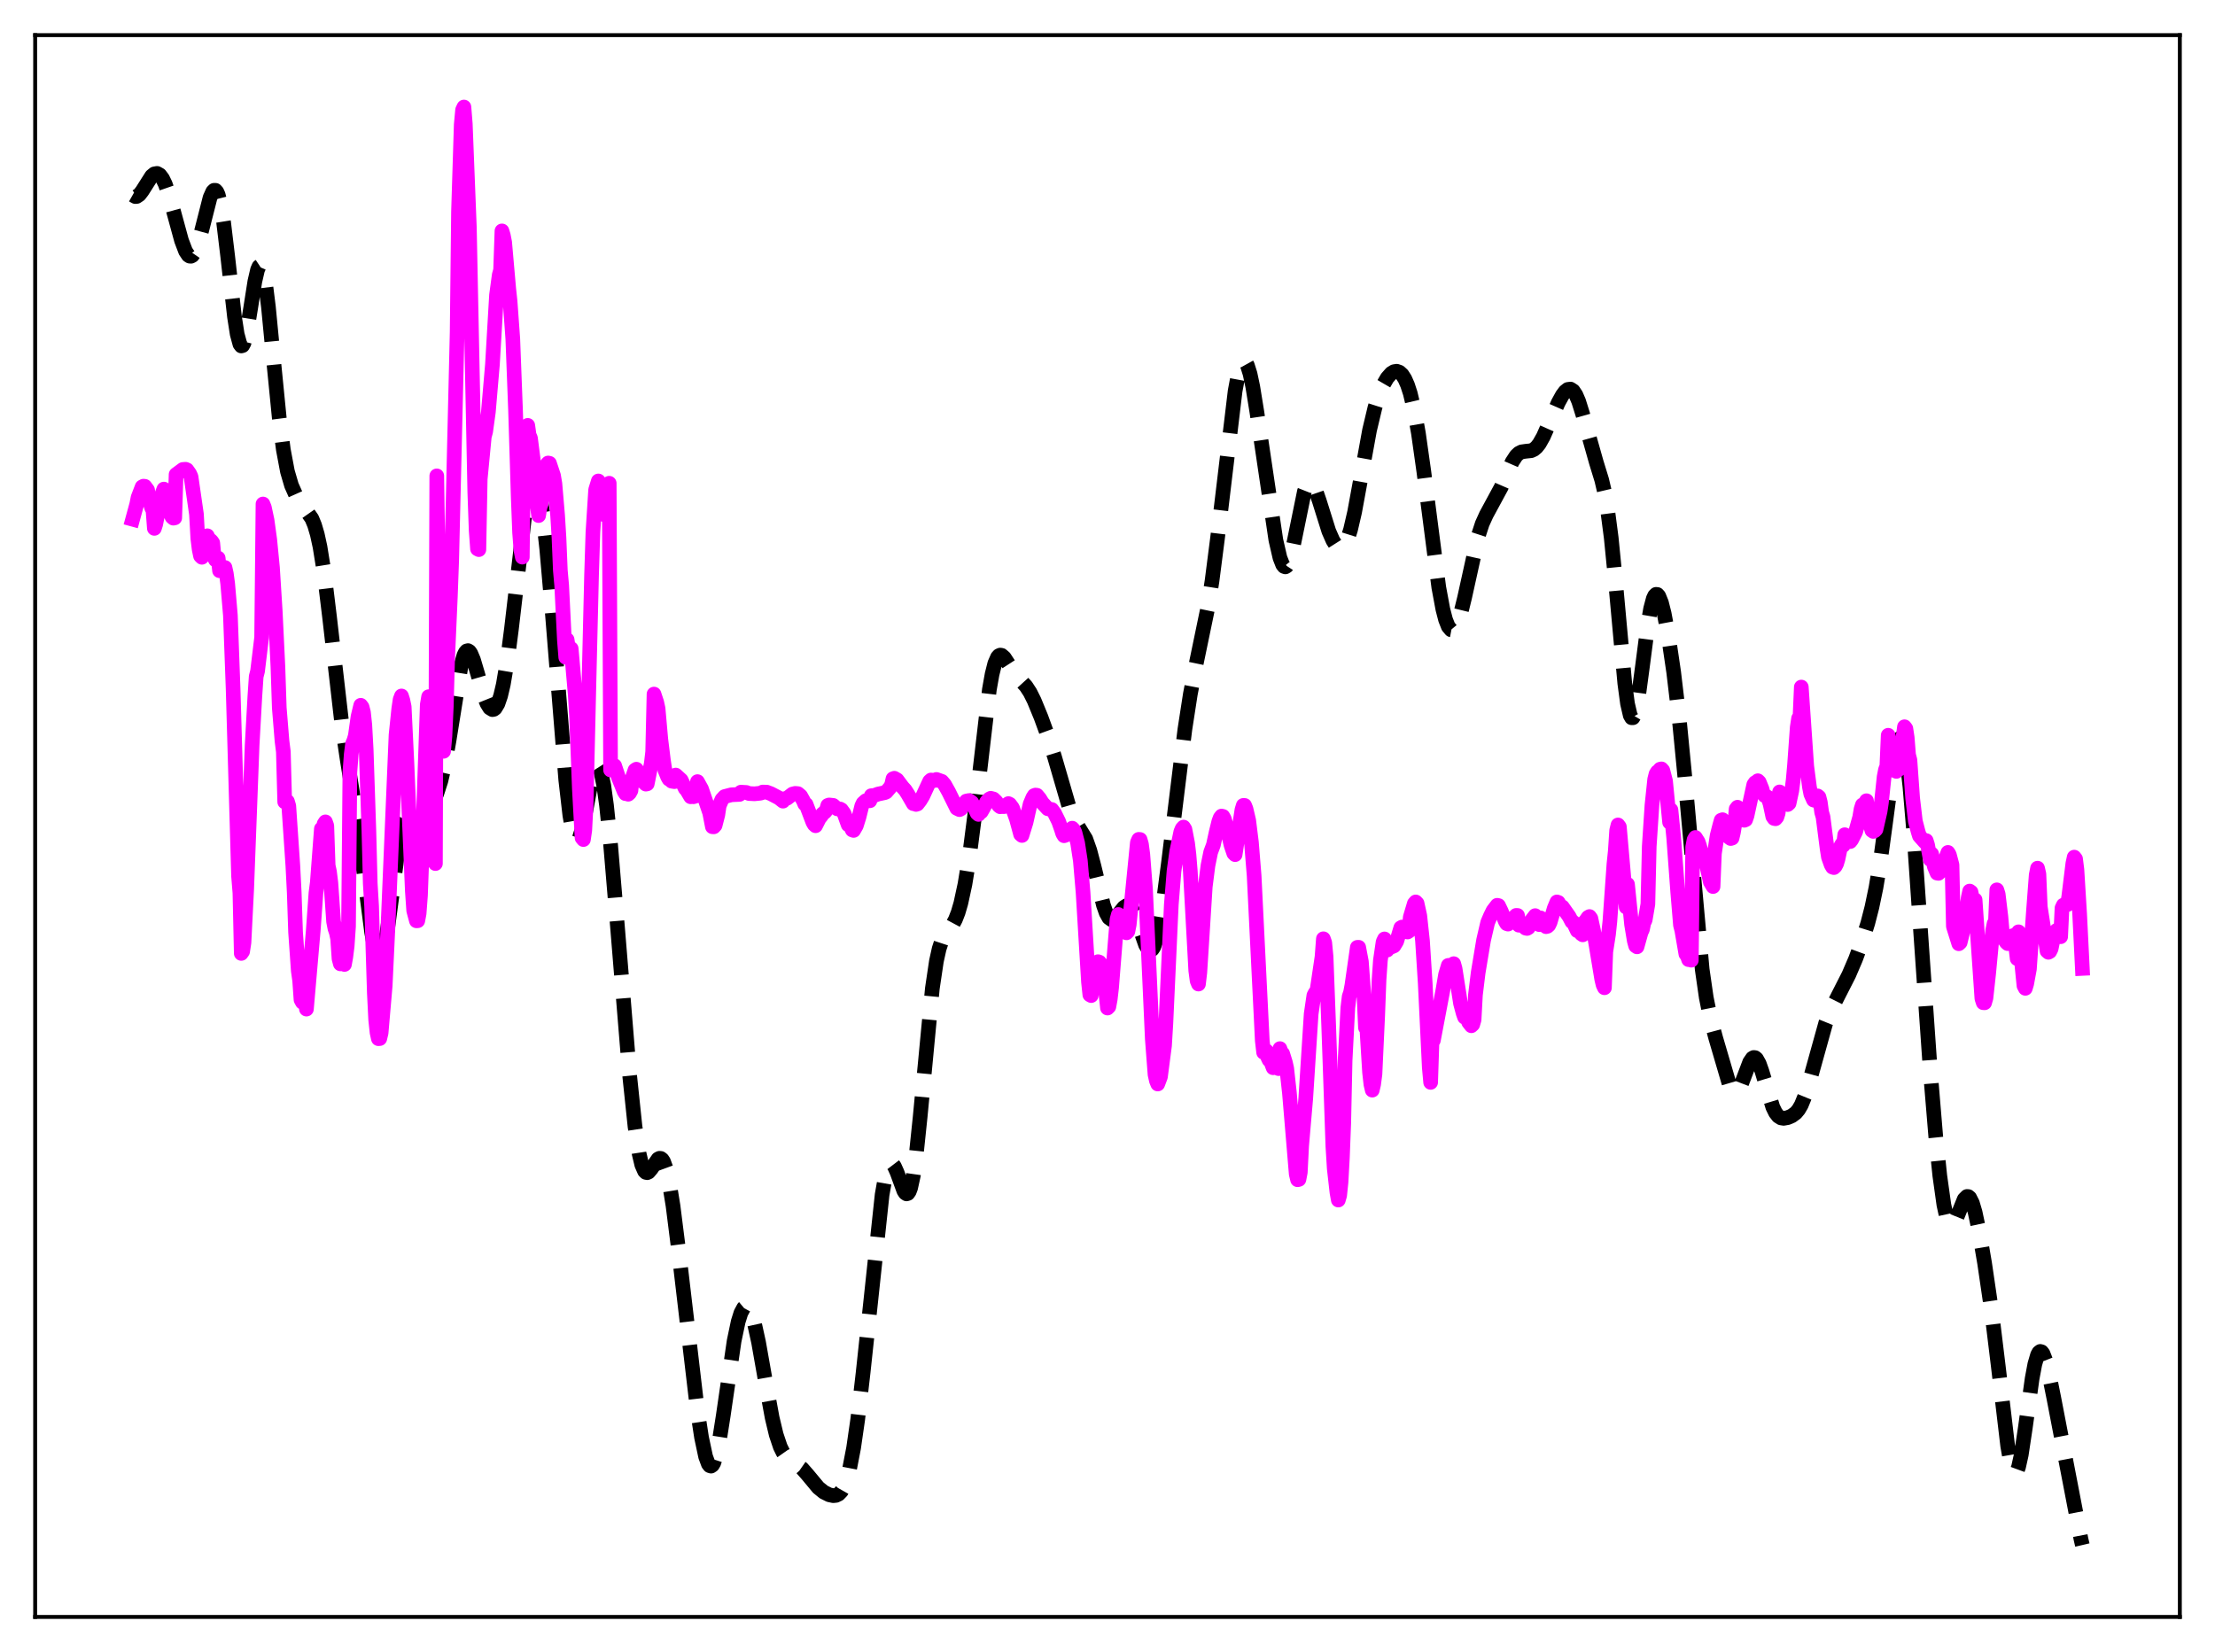 <?xml version="1.0" encoding="utf-8" standalone="no"?>
<!DOCTYPE svg PUBLIC "-//W3C//DTD SVG 1.1//EN"
  "http://www.w3.org/Graphics/SVG/1.1/DTD/svg11.dtd">
<svg xmlns:xlink="http://www.w3.org/1999/xlink" width="453.6pt" height="338.4pt" viewBox="0 0 453.6 338.4" xmlns="http://www.w3.org/2000/svg" version="1.1">
 <defs>
  <style type="text/css">*{stroke-linejoin: round; stroke-linecap: butt}</style>
 </defs>
 <g id="figure_1">
  <g id="patch_1">
   <path d="M 0 338.4 
L 453.6 338.4 
L 453.6 0 
L 0 0 
z
" style="fill: #ffffff"/>
  </g>
  <g id="axes_1">
   <g id="patch_2">
    <path d="M 7.2 331.2 
L 446.4 331.2 
L 446.4 7.2 
L 7.2 7.2 
z
" style="fill: #ffffff"/>
   </g>
   <g id="matplotlib.axis_1"/>
   <g id="matplotlib.axis_2"/>
   <g id="line2d_1">
    <path d="M 27.164 39.949 
L 27.72 40.265 
L 27.998 40.239 
L 28.554 39.86 
L 29.11 39.137 
L 31.056 36.069 
L 31.612 35.613 
L 32.168 35.518 
L 32.725 35.828 
L 33.281 36.56 
L 33.837 37.704 
L 34.671 40.105 
L 35.783 44.172 
L 37.173 49.268 
L 38.007 51.463 
L 38.563 52.287 
L 38.842 52.469 
L 39.12 52.486 
L 39.398 52.336 
L 39.954 51.531 
L 40.51 50.102 
L 41.344 47.053 
L 43.012 40.493 
L 43.568 39.251 
L 43.846 38.979 
L 44.124 38.981 
L 44.402 39.283 
L 44.68 39.901 
L 45.237 42.109 
L 45.793 45.551 
L 46.627 52.488 
L 48.017 64.874 
L 48.573 68.445 
L 49.129 70.492 
L 49.407 70.861 
L 49.685 70.782 
L 49.963 70.272 
L 50.519 68.102 
L 51.354 62.953 
L 52.188 57.644 
L 52.744 55.246 
L 53.022 54.615 
L 53.3 54.429 
L 53.578 54.714 
L 53.856 55.479 
L 54.412 58.381 
L 54.968 62.844 
L 56.08 74.377 
L 57.193 85.652 
L 58.027 92.116 
L 58.861 96.564 
L 59.695 99.421 
L 60.529 101.291 
L 61.363 102.644 
L 63.866 106.225 
L 64.422 107.577 
L 64.978 109.463 
L 65.534 112.015 
L 66.368 117.213 
L 67.48 126.337 
L 69.983 148.108 
L 71.095 155.541 
L 73.319 169.414 
L 74.709 180.235 
L 76.1 190.907 
L 76.656 194.046 
L 77.212 196.031 
L 77.49 196.51 
L 77.768 196.619 
L 78.046 196.347 
L 78.324 195.699 
L 78.88 193.335 
L 79.436 189.767 
L 81.939 170.834 
L 82.495 168.529 
L 83.051 167.314 
L 83.329 167.071 
L 83.607 167.027 
L 84.163 167.37 
L 85.553 168.71 
L 86.109 168.746 
L 86.665 168.342 
L 87.221 167.553 
L 88.056 165.904 
L 89.446 162.563 
L 90.28 159.978 
L 91.114 156.446 
L 91.948 151.739 
L 94.451 136.149 
L 95.007 134.238 
L 95.285 133.659 
L 95.563 133.339 
L 95.841 133.269 
L 96.119 133.437 
L 96.397 133.82 
L 96.953 135.125 
L 97.787 137.935 
L 99.177 142.733 
L 99.733 144.114 
L 100.289 145.01 
L 100.846 145.351 
L 101.124 145.296 
L 101.402 145.083 
L 101.958 144.162 
L 102.514 142.541 
L 103.07 140.187 
L 103.904 135.263 
L 104.738 128.823 
L 107.797 102.644 
L 108.353 99.818 
L 108.909 98.193 
L 109.187 97.871 
L 109.465 97.889 
L 109.743 98.249 
L 110.021 98.949 
L 110.577 101.344 
L 111.133 104.982 
L 111.967 112.46 
L 113.08 125.248 
L 115.86 159.768 
L 116.694 167.001 
L 117.25 170.184 
L 117.806 171.885 
L 118.084 172.169 
L 118.362 172.089 
L 118.64 171.664 
L 119.197 169.914 
L 120.031 165.745 
L 121.143 159.808 
L 121.699 157.78 
L 121.977 157.18 
L 122.255 156.904 
L 122.533 156.977 
L 122.811 157.414 
L 123.089 158.221 
L 123.645 160.914 
L 124.201 164.933 
L 125.036 172.962 
L 126.426 189.543 
L 128.928 220.164 
L 130.04 230.742 
L 130.874 236.265 
L 131.431 238.603 
L 131.987 239.875 
L 132.265 240.145 
L 132.543 240.202 
L 132.821 240.077 
L 133.377 239.425 
L 134.767 237.402 
L 135.045 237.259 
L 135.323 237.283 
L 135.601 237.498 
L 135.879 237.923 
L 136.435 239.443 
L 136.991 241.86 
L 137.826 246.988 
L 138.938 255.816 
L 142.83 288.985 
L 143.665 294.432 
L 144.499 298.36 
L 145.055 299.859 
L 145.333 300.221 
L 145.611 300.31 
L 145.889 300.121 
L 146.167 299.656 
L 146.723 297.932 
L 147.279 295.264 
L 148.113 289.963 
L 150.338 274.685 
L 151.172 270.709 
L 151.728 268.932 
L 152.284 267.902 
L 152.562 267.671 
L 152.84 267.63 
L 153.118 267.775 
L 153.396 268.104 
L 153.952 269.293 
L 154.508 271.137 
L 155.342 274.929 
L 156.733 282.813 
L 158.123 290.378 
L 158.957 293.87 
L 159.791 296.355 
L 160.347 297.489 
L 160.903 298.281 
L 161.737 299.031 
L 164.24 300.779 
L 165.352 302.046 
L 167.576 304.72 
L 168.689 305.625 
L 169.801 306.182 
L 170.635 306.361 
L 171.191 306.307 
L 171.747 306.038 
L 172.303 305.463 
L 172.859 304.481 
L 173.415 302.99 
L 173.971 300.908 
L 174.806 296.58 
L 175.64 290.806 
L 176.752 281.171 
L 180.645 244.722 
L 181.201 241.581 
L 181.757 239.482 
L 182.313 238.481 
L 182.591 238.381 
L 182.869 238.527 
L 183.147 238.891 
L 183.703 240.132 
L 185.093 243.924 
L 185.371 244.353 
L 185.649 244.547 
L 185.927 244.46 
L 186.205 244.059 
L 186.483 243.318 
L 187.04 240.767 
L 187.596 236.832 
L 188.43 228.823 
L 190.932 202.467 
L 191.766 196.857 
L 192.322 194.342 
L 192.879 192.646 
L 193.435 191.547 
L 194.269 190.465 
L 195.103 189.371 
L 195.659 188.332 
L 196.215 186.9 
L 196.771 184.995 
L 197.605 181.14 
L 198.439 176.03 
L 199.552 167.384 
L 202.61 141.234 
L 203.166 138.102 
L 203.722 135.897 
L 204.278 134.623 
L 204.556 134.308 
L 204.834 134.184 
L 205.112 134.227 
L 205.669 134.705 
L 206.503 135.979 
L 207.893 138.13 
L 209.005 139.341 
L 210.117 140.56 
L 210.951 141.839 
L 211.786 143.511 
L 213.176 146.893 
L 214.844 151.461 
L 215.956 155.046 
L 219.293 166.523 
L 220.127 168.211 
L 222.351 171.843 
L 223.185 174.203 
L 224.02 177.379 
L 225.966 185.398 
L 226.522 186.981 
L 227.078 187.985 
L 227.634 188.387 
L 227.912 188.377 
L 228.468 188.012 
L 229.302 186.943 
L 230.137 185.884 
L 230.693 185.518 
L 230.971 185.494 
L 231.249 185.593 
L 231.805 186.178 
L 232.361 187.254 
L 233.195 189.552 
L 234.585 193.515 
L 235.141 194.434 
L 235.419 194.639 
L 235.697 194.646 
L 235.975 194.441 
L 236.254 194.013 
L 236.81 192.478 
L 237.366 190.066 
L 238.2 185.032 
L 239.312 176.513 
L 242.649 149.387 
L 243.761 142.195 
L 244.873 136.382 
L 247.375 124.319 
L 248.209 118.971 
L 249.322 110.301 
L 252.936 80.09 
L 253.492 77.11 
L 254.048 75.085 
L 254.326 74.471 
L 254.605 74.137 
L 254.883 74.085 
L 255.161 74.314 
L 255.439 74.816 
L 255.995 76.582 
L 256.551 79.223 
L 257.385 84.358 
L 261.278 110.618 
L 262.112 114.241 
L 262.668 115.666 
L 262.946 116.019 
L 263.224 116.116 
L 263.502 115.951 
L 263.78 115.527 
L 264.336 113.951 
L 264.892 111.573 
L 267.117 100.689 
L 267.673 99.289 
L 267.951 98.924 
L 268.229 98.783 
L 268.507 98.856 
L 268.785 99.128 
L 269.341 100.174 
L 270.175 102.598 
L 272.121 108.802 
L 272.955 110.704 
L 273.512 111.583 
L 274.068 112.103 
L 274.624 112.208 
L 274.902 112.086 
L 275.458 111.45 
L 276.014 110.258 
L 276.57 108.501 
L 277.404 104.898 
L 278.516 98.835 
L 280.463 88.117 
L 281.575 83.46 
L 282.409 80.84 
L 283.243 78.861 
L 284.077 77.419 
L 284.911 76.474 
L 285.468 76.132 
L 286.024 76.043 
L 286.58 76.236 
L 287.136 76.745 
L 287.692 77.608 
L 288.248 78.87 
L 288.804 80.579 
L 289.638 84.071 
L 290.472 88.738 
L 291.585 96.62 
L 294.643 120.313 
L 295.477 124.796 
L 296.033 126.935 
L 296.589 128.342 
L 297.145 129.004 
L 297.423 129.057 
L 297.701 128.928 
L 297.98 128.623 
L 298.536 127.517 
L 299.092 125.819 
L 299.926 122.418 
L 302.706 109.826 
L 303.54 107.276 
L 304.375 105.432 
L 307.433 99.783 
L 309.657 94.637 
L 310.492 93.358 
L 311.048 92.838 
L 311.604 92.557 
L 312.438 92.435 
L 313.55 92.318 
L 314.106 92.068 
L 314.662 91.603 
L 315.218 90.899 
L 316.052 89.425 
L 317.443 86.275 
L 319.111 82.475 
L 319.945 80.956 
L 320.501 80.213 
L 321.057 79.769 
L 321.613 79.696 
L 322.169 80.058 
L 322.726 80.892 
L 323.282 82.189 
L 324.116 84.849 
L 326.896 94.688 
L 328.008 98.308 
L 328.564 100.677 
L 329.121 103.772 
L 329.955 110.16 
L 330.789 118.611 
L 332.735 139.987 
L 333.291 144.125 
L 333.847 146.53 
L 334.125 147.015 
L 334.403 147.016 
L 334.681 146.55 
L 334.96 145.647 
L 335.516 142.721 
L 336.35 136.509 
L 337.462 127.934 
L 338.018 124.697 
L 338.574 122.599 
L 338.852 122.016 
L 339.13 121.744 
L 339.408 121.772 
L 339.686 122.082 
L 340.242 123.455 
L 340.798 125.66 
L 341.633 130.122 
L 342.745 137.673 
L 343.857 147.041 
L 344.969 158.508 
L 348.584 198.553 
L 349.418 204.334 
L 350.252 208.495 
L 351.364 212.652 
L 354.145 222.14 
L 354.701 223.291 
L 354.979 223.629 
L 355.257 223.789 
L 355.535 223.768 
L 355.813 223.566 
L 356.369 222.674 
L 357.203 220.494 
L 358.315 217.561 
L 358.871 216.752 
L 359.149 216.605 
L 359.428 216.645 
L 359.706 216.875 
L 360.262 217.863 
L 360.818 219.429 
L 363.042 226.774 
L 363.598 227.909 
L 364.154 228.625 
L 364.71 228.981 
L 365.266 229.073 
L 366.101 228.922 
L 366.935 228.566 
L 367.769 227.948 
L 368.325 227.279 
L 368.881 226.325 
L 369.715 224.278 
L 370.549 221.539 
L 373.886 209.543 
L 374.998 206.801 
L 376.388 204.035 
L 378.613 199.666 
L 380.003 196.427 
L 381.393 192.646 
L 382.505 189.073 
L 383.339 185.832 
L 384.174 181.824 
L 385.008 176.819 
L 386.12 168.643 
L 387.788 156.086 
L 388.344 153.139 
L 388.9 151.443 
L 389.178 151.162 
L 389.456 151.296 
L 389.734 151.864 
L 390.012 152.874 
L 390.569 156.205 
L 391.125 161.168 
L 391.959 171.098 
L 393.349 191.31 
L 395.295 219.316 
L 396.407 232.701 
L 397.242 240.812 
L 398.076 246.768 
L 398.632 249.336 
L 399.188 250.724 
L 399.466 250.991 
L 399.744 250.998 
L 400.022 250.771 
L 400.578 249.764 
L 402.246 245.636 
L 402.803 245.079 
L 403.081 245.095 
L 403.359 245.324 
L 403.915 246.42 
L 404.471 248.295 
L 405.305 252.228 
L 406.417 258.738 
L 407.807 268.23 
L 409.198 279.676 
L 411.144 296.167 
L 411.7 299.367 
L 412.256 301.257 
L 412.534 301.642 
L 412.812 301.64 
L 413.09 301.252 
L 413.368 300.495 
L 413.924 297.989 
L 414.758 292.442 
L 416.149 282.39 
L 416.705 279.422 
L 417.261 277.526 
L 417.539 277.023 
L 417.817 276.816 
L 418.095 276.899 
L 418.373 277.253 
L 418.929 278.677 
L 419.485 280.847 
L 420.597 286.379 
L 426.158 315.284 
L 426.436 316.473 
L 426.436 316.473 
" clip-path="url(#p34b6288f01)" style="fill: none; stroke-dasharray: 11.1,4.8; stroke-dashoffset: 0; stroke: #000000; stroke-width: 3"/>
   </g>
   <g id="line2d_2">
    <path d="M 27.164 106.352 
L 27.998 103.294 
L 28.276 101.892 
L 29.11 99.725 
L 29.388 99.583 
L 29.666 99.618 
L 30.222 100.364 
L 30.5 102.179 
L 31.056 104.01 
L 31.334 104.565 
L 31.612 108.228 
L 31.89 107.357 
L 32.725 103.133 
L 33.281 100.901 
L 33.559 100.181 
L 33.837 101.8 
L 34.115 102.037 
L 34.671 103.002 
L 34.949 105.333 
L 35.227 105.896 
L 35.505 106.135 
L 35.783 106.077 
L 36.061 97.192 
L 37.451 96.163 
L 38.007 96.121 
L 38.285 96.239 
L 38.842 97.033 
L 39.12 97.644 
L 40.232 105.336 
L 40.51 110.297 
L 40.788 112.556 
L 41.066 113.879 
L 41.344 114.151 
L 41.622 113.826 
L 42.456 109.748 
L 42.734 110.607 
L 43.012 110.581 
L 43.29 110.809 
L 43.568 111.207 
L 43.846 114.135 
L 44.124 114.683 
L 44.402 114.604 
L 44.68 114.313 
L 44.959 116.901 
L 45.237 116.307 
L 45.515 116.191 
L 45.793 116.397 
L 46.071 116.241 
L 46.349 117.493 
L 46.627 119.556 
L 47.183 126.045 
L 47.739 141.115 
L 48.851 179.469 
L 49.129 182.872 
L 49.407 195.294 
L 49.685 194.896 
L 49.963 193.06 
L 50.519 182.09 
L 51.632 152.623 
L 52.188 142.697 
L 52.466 138.569 
L 52.744 137.486 
L 53.578 130.575 
L 53.856 103.237 
L 54.134 103.935 
L 54.69 106.539 
L 55.246 110.582 
L 55.802 116.277 
L 56.358 125.076 
L 56.914 136.59 
L 57.193 144.977 
L 57.749 151.782 
L 58.027 153.98 
L 58.305 164.252 
L 58.583 163.933 
L 58.861 164.149 
L 59.139 165.08 
L 59.973 177.337 
L 60.251 182.776 
L 60.529 190.942 
L 61.085 198.874 
L 61.363 200.842 
L 61.641 204.774 
L 61.919 205.296 
L 62.197 205.109 
L 62.475 203.949 
L 62.753 206.699 
L 64.144 190.658 
L 64.7 182.92 
L 64.978 180.775 
L 65.812 169.772 
L 66.09 170.052 
L 66.368 168.768 
L 66.646 168.348 
L 66.924 169.137 
L 67.202 177.29 
L 67.48 178.589 
L 67.758 180.836 
L 68.314 188.775 
L 68.592 190.19 
L 68.87 190.998 
L 69.148 192.296 
L 69.426 196.397 
L 69.705 197.43 
L 69.983 197.396 
L 70.261 196.335 
L 70.539 197.554 
L 70.817 196.008 
L 71.095 193.79 
L 71.373 189.75 
L 71.651 158.152 
L 71.929 154.493 
L 72.207 152.318 
L 72.485 151.663 
L 72.763 150.716 
L 73.319 146.784 
L 73.875 144.465 
L 74.153 144.829 
L 74.431 145.906 
L 74.709 148.492 
L 74.987 153.522 
L 75.543 170.188 
L 75.822 180.95 
L 76.1 185.594 
L 76.656 203.374 
L 76.934 208.906 
L 77.212 211.507 
L 77.49 212.758 
L 77.768 212.736 
L 78.046 211.572 
L 78.88 201.918 
L 79.436 190.193 
L 81.104 150.526 
L 81.66 145.175 
L 81.939 143.291 
L 82.217 142.559 
L 82.495 143.426 
L 82.773 144.775 
L 83.329 156.267 
L 84.441 182.537 
L 84.719 186.53 
L 85.275 188.614 
L 85.553 188.596 
L 85.831 187.116 
L 86.109 183.423 
L 86.665 168.389 
L 87.499 144.339 
L 87.777 142.706 
L 88.056 144.052 
L 88.334 148.346 
L 88.89 166.482 
L 89.168 176.888 
L 89.446 97.472 
L 90.002 134.285 
L 90.28 146.847 
L 90.558 153.346 
L 90.836 153.892 
L 91.114 150.791 
L 91.392 144.731 
L 91.67 134.851 
L 92.226 122.233 
L 92.504 114.669 
L 93.616 68.036 
L 93.894 43.327 
L 94.451 25.539 
L 94.729 22.521 
L 95.007 21.927 
L 95.285 25.354 
L 96.119 46.547 
L 97.231 100.847 
L 97.509 108.652 
L 97.787 112.433 
L 98.065 112.579 
L 98.343 98.114 
L 99.177 89.439 
L 99.455 88.405 
L 100.011 84.389 
L 100.846 74.639 
L 101.68 60.427 
L 102.236 56.324 
L 102.514 55.31 
L 102.792 47.298 
L 103.07 48.203 
L 103.348 49.635 
L 104.182 59.137 
L 104.46 61.721 
L 105.016 69.429 
L 105.572 83.972 
L 106.128 102.002 
L 106.406 109.117 
L 106.685 112.715 
L 106.963 114.116 
L 107.241 89.976 
L 107.797 87.71 
L 108.075 87.132 
L 108.353 89.125 
L 108.631 89.723 
L 109.187 94.042 
L 109.465 99.427 
L 110.299 105.604 
L 110.577 103.864 
L 110.855 103.136 
L 111.967 95.156 
L 112.245 94.842 
L 112.523 94.898 
L 113.358 97.421 
L 113.636 99.073 
L 114.192 105.582 
L 114.47 110.117 
L 114.748 116.819 
L 115.026 119.917 
L 115.582 131.136 
L 115.86 134.634 
L 116.138 131.023 
L 116.416 132.814 
L 116.694 133.048 
L 116.972 132.865 
L 117.806 142.345 
L 118.084 147.065 
L 118.64 161.519 
L 119.197 171.628 
L 119.475 171.97 
L 119.753 170.068 
L 120.031 164.748 
L 120.587 140.862 
L 121.143 117.785 
L 121.421 109.054 
L 121.977 100.327 
L 122.533 98.518 
L 123.645 105.4 
L 123.923 103.67 
L 124.201 104.578 
L 124.757 98.985 
L 125.036 157.719 
L 125.314 156.896 
L 125.87 156.847 
L 126.704 159.375 
L 127.816 162.122 
L 128.094 162.567 
L 128.372 162.547 
L 128.65 162.686 
L 128.928 162.436 
L 129.206 161.927 
L 129.484 159.377 
L 130.04 157.747 
L 130.318 157.56 
L 130.596 157.952 
L 131.431 159.959 
L 131.709 160.11 
L 132.265 160.617 
L 132.543 160.557 
L 133.377 156.375 
L 133.655 154.009 
L 133.933 142.171 
L 134.489 143.85 
L 134.767 145.135 
L 135.323 151.412 
L 135.879 155.904 
L 136.157 157.71 
L 136.713 159.094 
L 136.991 159.59 
L 137.269 159.595 
L 137.548 160.011 
L 138.104 160.105 
L 138.382 158.76 
L 139.494 159.776 
L 140.328 161.519 
L 140.606 161.802 
L 141.44 163.206 
L 141.718 163.107 
L 141.996 163.201 
L 142.552 163.033 
L 142.83 160.103 
L 143.665 161.607 
L 145.333 166.495 
L 145.889 169.342 
L 146.167 169.363 
L 146.445 169.063 
L 147.001 166.9 
L 147.279 165.038 
L 147.835 163.769 
L 148.391 163.161 
L 149.782 162.798 
L 151.45 162.72 
L 151.728 162.261 
L 152.84 162.323 
L 153.396 162.541 
L 154.508 162.597 
L 155.62 162.486 
L 155.899 162.427 
L 156.177 162.242 
L 157.011 162.257 
L 157.845 162.572 
L 159.513 163.444 
L 160.347 164.102 
L 160.625 163.602 
L 161.181 163.511 
L 162.294 162.65 
L 162.85 162.512 
L 163.406 162.566 
L 163.962 163.032 
L 164.518 164.016 
L 164.796 164.683 
L 165.074 164.752 
L 166.464 168.406 
L 166.742 168.89 
L 167.02 169.139 
L 167.854 167.489 
L 168.132 167.222 
L 168.411 166.755 
L 168.967 166.286 
L 169.245 165.914 
L 169.523 164.976 
L 169.801 164.883 
L 170.635 164.974 
L 171.191 165.46 
L 171.469 165.684 
L 172.025 165.707 
L 172.303 165.862 
L 172.859 166.624 
L 173.693 168.939 
L 173.971 168.712 
L 174.528 170 
L 174.806 170.098 
L 175.362 169.124 
L 175.918 167.344 
L 176.474 165.099 
L 176.752 164.52 
L 177.308 164.014 
L 178.142 164.021 
L 178.42 162.986 
L 178.976 162.962 
L 179.81 162.652 
L 181.201 162.357 
L 181.479 162.229 
L 182.313 161.265 
L 182.591 160.725 
L 182.869 159.514 
L 183.147 159.411 
L 183.703 159.733 
L 184.815 161.221 
L 185.371 161.828 
L 185.927 162.697 
L 187.04 164.618 
L 187.318 164.595 
L 187.596 164.77 
L 187.874 164.684 
L 188.43 163.965 
L 188.986 163.042 
L 190.376 160.028 
L 190.654 159.775 
L 191.488 159.862 
L 191.766 159.659 
L 192.879 160.048 
L 193.435 160.699 
L 194.269 162.193 
L 195.937 165.563 
L 196.493 165.836 
L 196.771 165.683 
L 197.883 164.088 
L 198.439 163.975 
L 198.995 164.362 
L 199.552 165.367 
L 200.108 166.575 
L 200.386 166.817 
L 200.664 166.426 
L 200.942 166.289 
L 201.498 165.31 
L 202.054 164.211 
L 202.61 163.653 
L 202.888 163.514 
L 203.444 163.661 
L 204 164.202 
L 204.556 165.036 
L 204.834 165.251 
L 205.112 165.07 
L 205.391 165.22 
L 205.669 165.214 
L 206.503 164.603 
L 206.781 164.738 
L 207.337 165.477 
L 208.171 167.822 
L 209.005 170.899 
L 209.283 171.131 
L 210.117 168.438 
L 210.951 164.719 
L 211.508 163.394 
L 211.786 162.95 
L 212.064 162.857 
L 212.342 162.895 
L 212.898 163.555 
L 213.454 164.448 
L 214.566 165.658 
L 215.4 165.817 
L 215.956 166.576 
L 216.79 168.26 
L 217.346 169.843 
L 217.625 170.724 
L 217.903 171.186 
L 218.181 171.096 
L 218.737 170.558 
L 219.571 169.637 
L 219.849 169.932 
L 220.127 170.527 
L 220.683 172.673 
L 221.239 176.3 
L 221.795 182.789 
L 222.907 201.15 
L 223.185 203.768 
L 223.463 203.926 
L 224.02 199.248 
L 224.298 198.666 
L 224.854 196.985 
L 225.132 197.076 
L 225.41 197.612 
L 225.688 197.65 
L 225.966 198.803 
L 226.8 206.481 
L 227.078 206.201 
L 227.356 204.695 
L 227.634 202.309 
L 228.746 188.335 
L 229.024 187.315 
L 229.302 187.584 
L 230.137 190.64 
L 230.693 191.074 
L 230.971 190.784 
L 231.249 189.388 
L 232.917 172.57 
L 233.195 171.933 
L 233.473 171.956 
L 233.751 172.92 
L 234.029 174.992 
L 234.585 182.131 
L 235.141 194.296 
L 235.975 212.81 
L 236.532 220.095 
L 236.81 221.353 
L 237.088 222.041 
L 237.644 220.567 
L 238.478 214.173 
L 238.756 209.595 
L 239.868 185.272 
L 240.424 178.418 
L 240.98 174.391 
L 241.814 170.373 
L 242.092 169.719 
L 242.371 169.417 
L 242.649 169.86 
L 243.205 172.733 
L 243.483 175.085 
L 243.761 178.499 
L 244.873 198.802 
L 245.151 200.902 
L 245.429 201.567 
L 245.707 199.201 
L 246.263 190.49 
L 246.819 181.635 
L 247.375 177.283 
L 247.931 174.556 
L 248.488 173.063 
L 249.044 170.503 
L 249.6 168.249 
L 249.878 167.507 
L 250.156 167.158 
L 250.434 167.223 
L 250.712 167.715 
L 251.268 169.605 
L 252.102 173.128 
L 252.658 174.782 
L 252.936 175.057 
L 254.326 165.892 
L 254.605 164.975 
L 254.883 164.977 
L 255.161 165.682 
L 255.717 168.059 
L 256.273 172.522 
L 256.829 179.397 
L 258.497 213.157 
L 258.775 215.572 
L 259.053 215.547 
L 259.331 215.237 
L 259.609 216.542 
L 259.887 217.123 
L 260.165 217.24 
L 260.721 218.709 
L 261 217.377 
L 261.278 217.496 
L 261.556 217.243 
L 261.834 218.888 
L 262.112 214.794 
L 262.39 215.63 
L 262.668 215.811 
L 263.224 217.604 
L 263.502 218.851 
L 264.058 223.902 
L 265.448 240.493 
L 265.726 241.651 
L 266.004 241.583 
L 266.282 240.13 
L 266.56 234.695 
L 267.395 225.027 
L 268.507 207.686 
L 269.063 203.895 
L 269.341 203.37 
L 269.619 203.471 
L 270.731 195.983 
L 271.009 192.294 
L 271.287 193.088 
L 271.565 195.983 
L 272.121 210.813 
L 272.955 234.825 
L 273.234 239.361 
L 273.79 244.273 
L 274.068 245.812 
L 274.346 244.845 
L 274.624 242.148 
L 274.902 237.159 
L 275.18 230.057 
L 275.458 217.22 
L 276.014 206.448 
L 276.292 204.118 
L 276.57 203.293 
L 276.848 201.828 
L 277.96 194.049 
L 278.238 194.039 
L 278.794 196.985 
L 279.351 204.524 
L 279.629 210.489 
L 279.907 210.619 
L 280.463 219.647 
L 280.741 222.123 
L 281.019 223.299 
L 281.297 222.108 
L 281.575 220.004 
L 282.131 208.017 
L 282.409 200.668 
L 282.687 196.702 
L 283.243 192.915 
L 283.521 192.326 
L 284.077 194.609 
L 284.355 193.848 
L 284.911 193.985 
L 285.468 193.75 
L 286.024 192.823 
L 286.858 190.039 
L 287.136 189.885 
L 287.414 190.03 
L 287.692 189.912 
L 288.248 190.903 
L 288.526 190.729 
L 288.804 187.862 
L 289.638 185.07 
L 289.916 184.746 
L 290.194 185.027 
L 290.75 187.558 
L 291.306 192.694 
L 291.863 201.38 
L 292.697 218.653 
L 292.975 221.712 
L 293.253 213.388 
L 293.531 213.112 
L 295.477 202.865 
L 296.033 199.609 
L 296.589 197.747 
L 297.145 197.973 
L 297.423 199.009 
L 297.701 197.396 
L 297.98 198.405 
L 298.536 201.957 
L 299.092 205.528 
L 299.648 207.593 
L 299.926 208.366 
L 300.204 208.209 
L 300.482 208.627 
L 300.76 209.395 
L 301.316 210.109 
L 301.594 209.845 
L 301.872 208.889 
L 302.15 203.783 
L 302.706 199.245 
L 303.262 195.897 
L 303.818 192.568 
L 304.653 188.966 
L 305.209 187.648 
L 305.765 186.52 
L 306.599 185.434 
L 306.877 185.494 
L 307.433 186.652 
L 308.267 188.716 
L 308.545 189.191 
L 308.823 189.287 
L 309.657 188.653 
L 309.935 188.055 
L 310.492 187.504 
L 310.77 187.515 
L 311.048 189.512 
L 311.326 189.309 
L 311.604 189.393 
L 312.438 190.118 
L 312.716 190.177 
L 312.994 190.016 
L 313.55 188.637 
L 314.384 187.554 
L 314.94 188.607 
L 315.218 189.394 
L 315.496 188.022 
L 316.331 189.505 
L 316.609 189.809 
L 316.887 189.742 
L 317.165 189.501 
L 317.443 188.924 
L 318.277 186.081 
L 318.833 184.747 
L 319.111 184.837 
L 319.389 185.329 
L 319.667 186.075 
L 319.945 185.756 
L 321.335 187.727 
L 321.891 188.793 
L 322.169 188.874 
L 323.004 190.644 
L 323.282 190.379 
L 323.838 191.281 
L 324.116 191.484 
L 324.394 188.962 
L 324.672 188.689 
L 325.228 187.897 
L 325.506 187.739 
L 325.784 188.116 
L 326.34 190.669 
L 326.896 193.855 
L 328.008 200.559 
L 328.286 201.729 
L 328.564 202.325 
L 328.843 194.951 
L 329.399 191.391 
L 329.677 188.759 
L 330.511 176.988 
L 330.789 174.304 
L 331.067 170.098 
L 331.345 168.979 
L 331.623 169.352 
L 332.457 178.85 
L 333.013 185.809 
L 333.291 181.128 
L 334.125 189.391 
L 334.681 192.734 
L 334.96 193.746 
L 335.238 193.944 
L 336.072 190.963 
L 336.35 190.375 
L 336.628 189.021 
L 336.906 188.459 
L 337.462 185.197 
L 337.74 173.372 
L 338.296 164.943 
L 338.852 159.644 
L 339.13 158.537 
L 339.408 158.092 
L 339.686 157.942 
L 339.964 157.56 
L 340.242 157.494 
L 340.52 157.81 
L 341.077 159.957 
L 341.911 168.438 
L 342.189 165.895 
L 342.745 171.541 
L 343.579 182.798 
L 344.135 189.495 
L 344.413 190.572 
L 345.247 195.417 
L 345.525 195.747 
L 345.803 196.568 
L 346.081 196.406 
L 346.359 196.679 
L 346.637 173.509 
L 346.915 172.02 
L 347.194 171.54 
L 347.75 172.416 
L 348.028 173.219 
L 348.862 176.281 
L 349.14 176.452 
L 349.418 176.849 
L 350.252 180.656 
L 350.808 181.593 
L 351.086 174.83 
L 351.642 171.164 
L 352.198 168.989 
L 352.476 168.004 
L 352.754 167.905 
L 353.032 168.453 
L 353.311 168.612 
L 353.589 168.97 
L 353.867 169.997 
L 354.145 171.556 
L 354.423 171.757 
L 354.701 171.672 
L 354.979 170.5 
L 355.257 168.845 
L 355.535 165.7 
L 355.813 165.349 
L 356.091 165.556 
L 356.369 166.09 
L 356.647 167.249 
L 356.925 167.838 
L 357.203 168.021 
L 357.481 167.906 
L 357.759 167.095 
L 359.149 160.718 
L 359.428 160.313 
L 359.706 160.322 
L 359.984 159.922 
L 360.262 160.191 
L 360.818 161.563 
L 361.096 162.547 
L 361.374 162.962 
L 361.93 163.241 
L 362.208 163.802 
L 362.486 164.655 
L 363.042 167.256 
L 363.32 167.649 
L 363.598 167.706 
L 363.876 167.382 
L 364.154 166.521 
L 364.432 162.214 
L 364.71 162.495 
L 365.823 164.627 
L 366.101 164.794 
L 366.379 164.544 
L 366.935 161.968 
L 367.213 159.811 
L 367.491 156.71 
L 368.047 148.969 
L 368.325 147.14 
L 368.603 147.067 
L 368.881 140.732 
L 369.993 156.938 
L 370.549 161.204 
L 370.827 162.646 
L 371.383 163.873 
L 371.661 163.954 
L 371.94 163.771 
L 372.218 163.027 
L 372.496 163.251 
L 372.774 164.347 
L 373.052 166.381 
L 373.33 167.339 
L 374.164 173.821 
L 374.442 175.587 
L 374.998 177.148 
L 375.276 177.619 
L 375.554 177.711 
L 375.832 177.443 
L 376.11 176.92 
L 376.388 175.987 
L 376.944 173.358 
L 377.222 172.875 
L 377.5 173.152 
L 377.778 170.982 
L 378.335 171.885 
L 378.891 172.382 
L 379.169 172.037 
L 380.003 170.395 
L 380.837 167.406 
L 381.115 165.754 
L 381.393 164.873 
L 381.671 165.051 
L 381.949 166.048 
L 382.227 164.017 
L 382.783 168.144 
L 383.339 170.106 
L 383.617 170.302 
L 383.895 170.174 
L 384.174 169.886 
L 385.008 166.243 
L 385.286 164.406 
L 385.842 159.11 
L 386.12 157.674 
L 386.398 156.974 
L 386.676 150.607 
L 387.788 157.086 
L 388.066 157.875 
L 388.344 158.007 
L 388.622 157.769 
L 389.178 155.014 
L 390.012 148.866 
L 390.291 149.236 
L 390.569 151.085 
L 390.847 154.627 
L 391.125 155.682 
L 391.681 163.475 
L 392.237 168.189 
L 392.793 170.319 
L 393.071 171.22 
L 394.183 172.472 
L 394.461 172.186 
L 394.739 173.073 
L 395.295 176.063 
L 395.573 174.912 
L 396.129 177.518 
L 396.686 178.843 
L 396.964 178.895 
L 397.52 178.356 
L 398.91 174.602 
L 399.188 175.058 
L 399.744 177.153 
L 400.022 189.759 
L 400.856 192.416 
L 401.134 193.312 
L 401.412 193.057 
L 401.968 190.778 
L 403.081 183.795 
L 403.359 182.52 
L 403.637 182.719 
L 403.915 184.074 
L 404.193 186.497 
L 404.471 184.31 
L 405.861 204.531 
L 406.139 205.386 
L 406.417 205.403 
L 406.695 204.432 
L 407.251 199.345 
L 408.085 190.525 
L 408.363 189.177 
L 408.641 188.711 
L 408.92 182.272 
L 409.198 183.139 
L 409.754 187.743 
L 410.032 190.909 
L 410.31 192.203 
L 410.866 193.033 
L 411.144 193.284 
L 411.422 192.997 
L 412.256 191.635 
L 412.534 192.531 
L 412.812 194.057 
L 413.09 196.368 
L 413.368 190.866 
L 414.48 201.914 
L 414.758 202.444 
L 415.037 201.51 
L 415.593 198.493 
L 416.427 186.578 
L 416.983 179.238 
L 417.261 177.828 
L 417.539 179.034 
L 417.817 185.742 
L 418.373 189.28 
L 419.207 194.819 
L 419.485 195.062 
L 419.763 194.905 
L 420.041 194.357 
L 420.597 191.672 
L 420.875 190.919 
L 421.154 190.59 
L 421.432 190.831 
L 421.988 191.874 
L 422.266 185.998 
L 422.544 185.401 
L 422.822 185.331 
L 423.1 185.134 
L 423.378 185.293 
L 423.656 183.626 
L 424.49 176.856 
L 424.768 175.571 
L 425.046 175.92 
L 425.324 178.135 
L 425.88 187.179 
L 426.436 198.365 
L 426.436 198.365 
" clip-path="url(#p34b6288f01)" style="fill: none; stroke: #ff00ff; stroke-width: 3; stroke-linecap: square"/>
   </g>
   <g id="patch_3">
    <path d="M 7.2 331.2 
L 7.2 7.2 
" style="fill: none; stroke: #000000; stroke-width: 0.8; stroke-linejoin: miter; stroke-linecap: square"/>
   </g>
   <g id="patch_4">
    <path d="M 446.4 331.2 
L 446.4 7.2 
" style="fill: none; stroke: #000000; stroke-width: 0.8; stroke-linejoin: miter; stroke-linecap: square"/>
   </g>
   <g id="patch_5">
    <path d="M 7.2 331.2 
L 446.4 331.2 
" style="fill: none; stroke: #000000; stroke-width: 0.8; stroke-linejoin: miter; stroke-linecap: square"/>
   </g>
   <g id="patch_6">
    <path d="M 7.2 7.2 
L 446.4 7.2 
" style="fill: none; stroke: #000000; stroke-width: 0.8; stroke-linejoin: miter; stroke-linecap: square"/>
   </g>
  </g>
 </g>
 <defs>
  <clipPath id="p34b6288f01">
   <rect x="7.2" y="7.2" width="439.2" height="324"/>
  </clipPath>
 </defs>
</svg>
